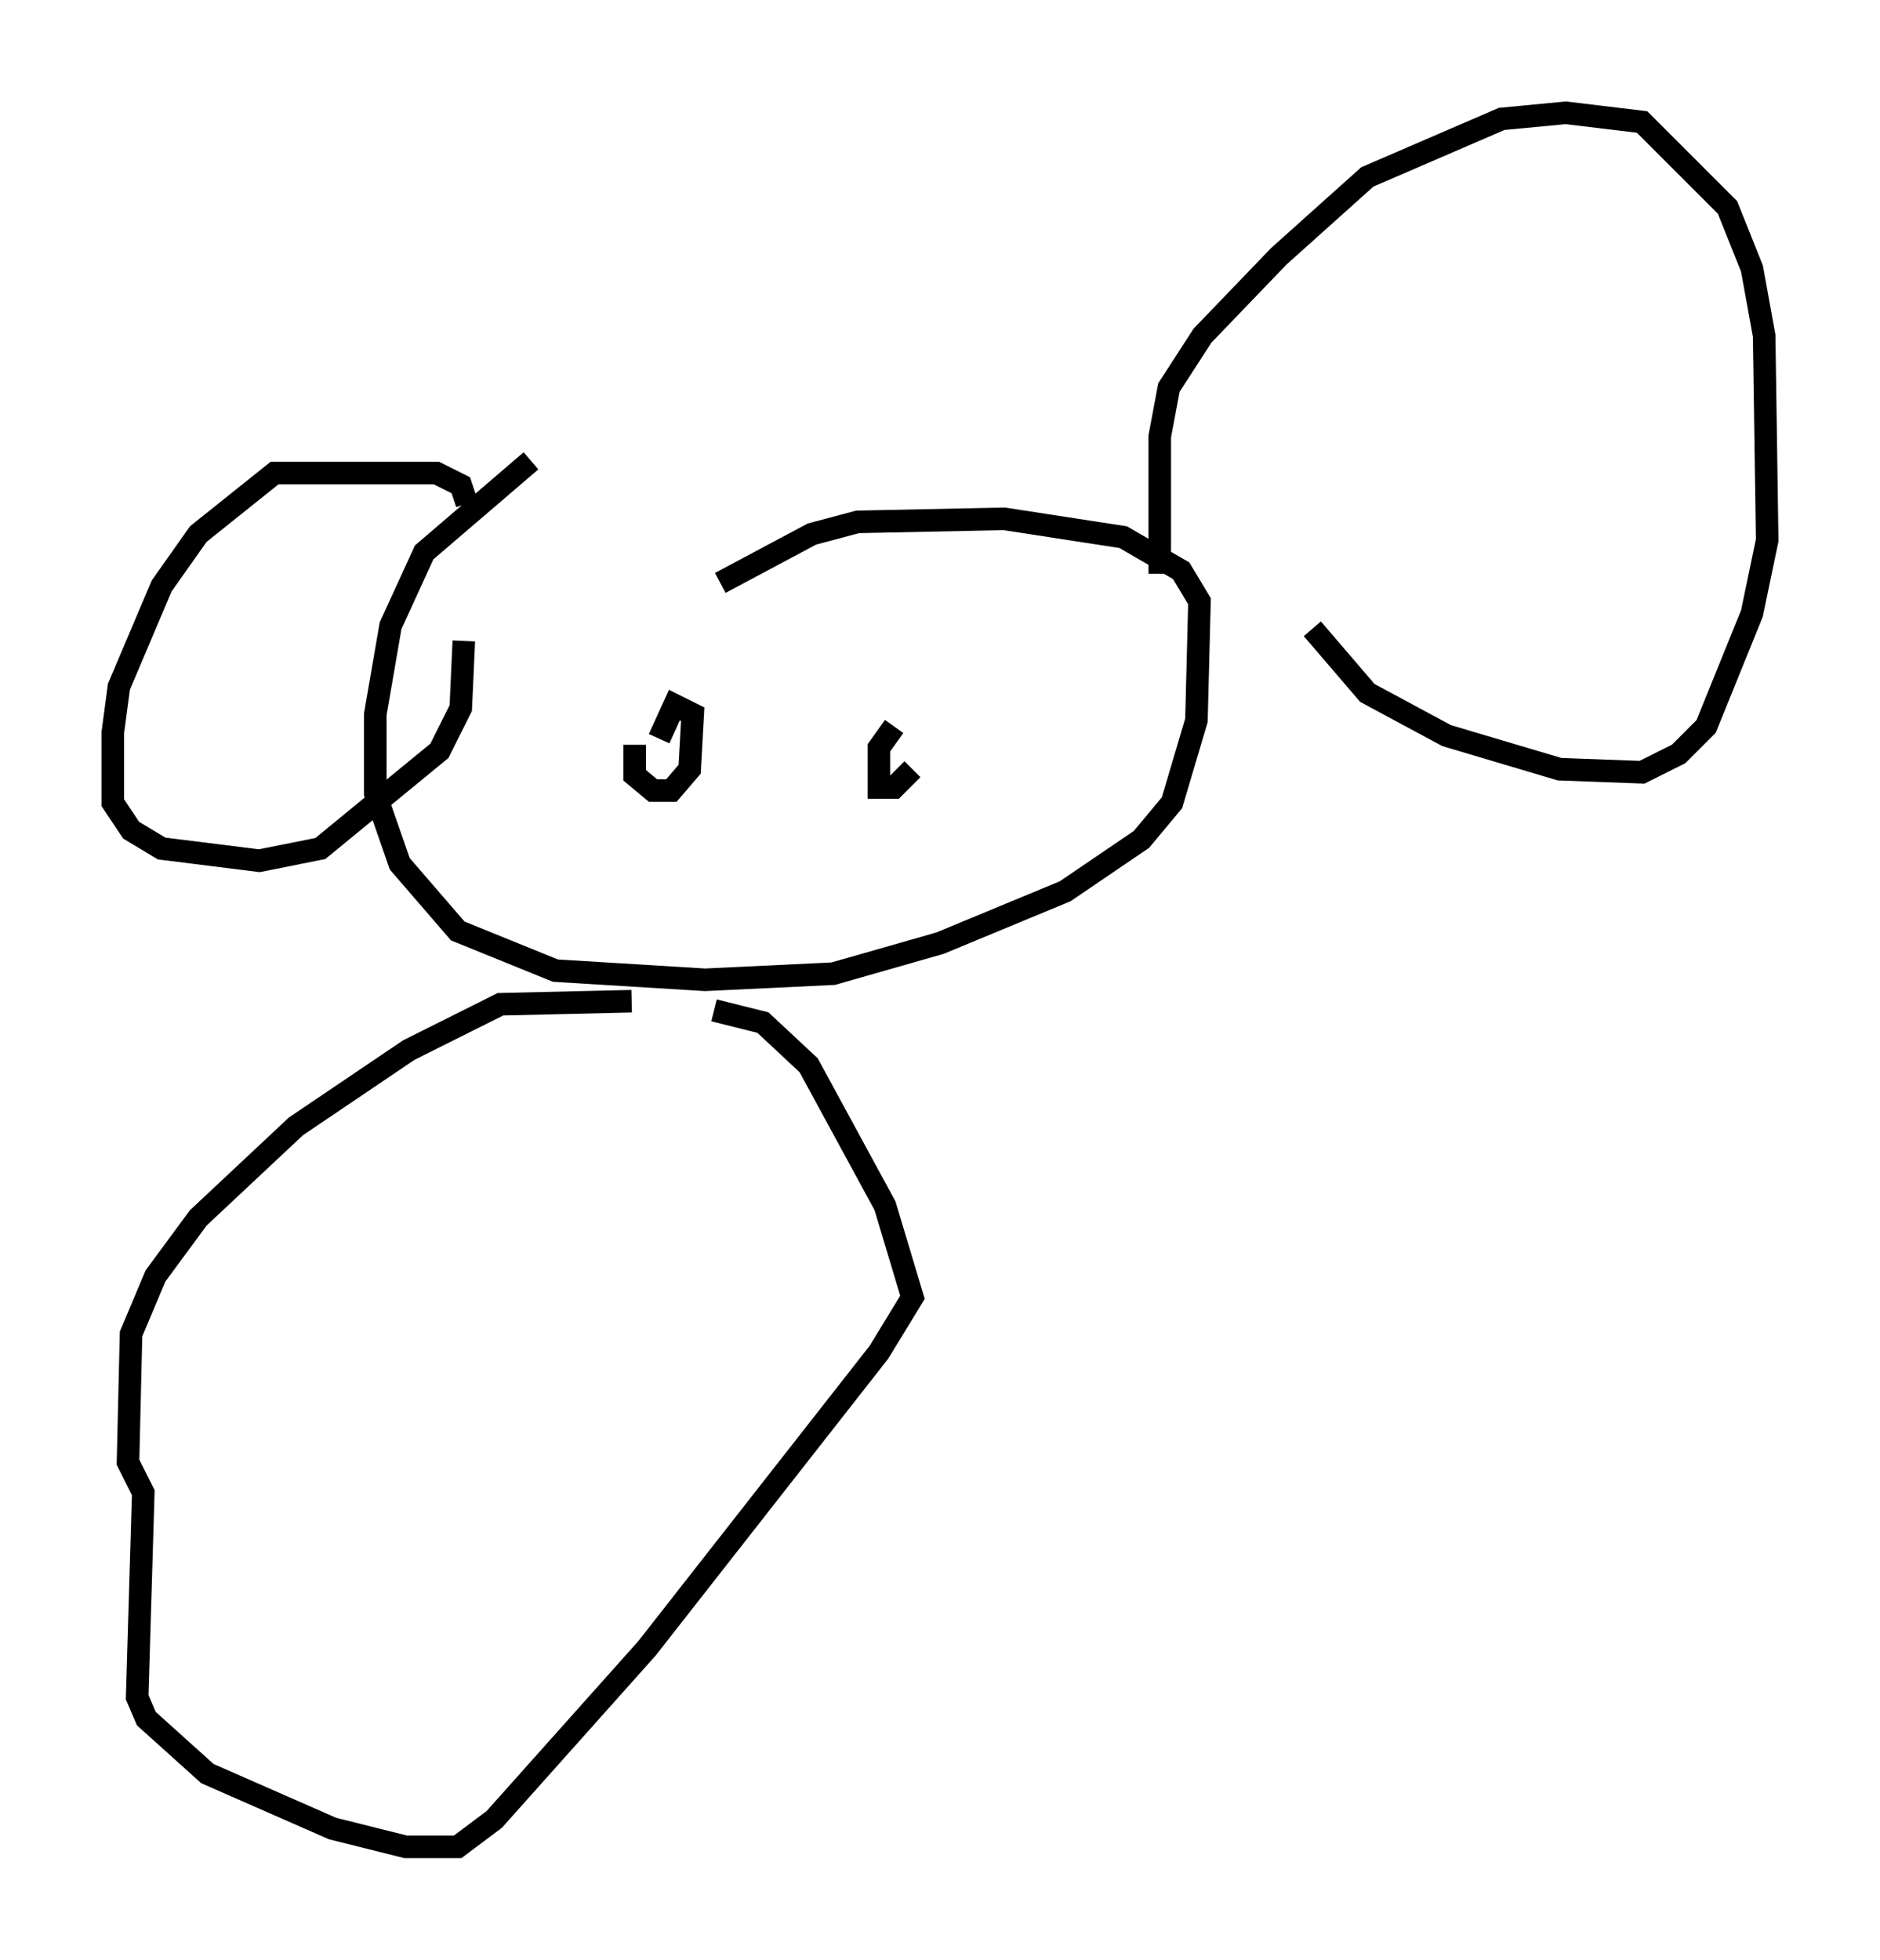 <?xml version="1.0" encoding="utf-8" ?>
<svg baseProfile="full" height="86.86" version="1.1" width="83.342" xmlns="http://www.w3.org/2000/svg" xmlns:ev="http://www.w3.org/2001/xml-events" xmlns:xlink="http://www.w3.org/1999/xlink"><defs /><rect fill="white" height="86.86" width="83.342" x="0" y="0" /><path d="M30.981, 20.155 m-7.442, 0.271 l-4.736, 4.059 -1.488, 3.248 l-0.677, 3.924 0.0, 3.518 l1.083, 3.112 2.571, 2.977 l4.33, 1.759 6.631, 0.406 l5.683, -0.271 4.736, -1.353 l5.548, -2.3 3.383, -2.3 l1.353, -1.624 1.083, -3.654 l0.135, -5.277 -0.812, -1.353 l-2.571, -1.488 -5.277, -0.812 l-6.495, 0.135 -2.03, 0.541 l-4.059, 2.165 m-11.231, -3.518 l-0.271, -0.812 -1.083, -0.541 l-7.172, 0.0 -3.383, 2.706 l-1.624, 2.3 -1.894, 4.465 l-0.271, 2.03 0.0, 3.112 l0.812, 1.218 1.353, 0.812 l4.33, 0.541 2.706, -0.541 l5.277, -4.33 0.947, -1.894 l0.135, -2.977 m30.852, -2.977 l0.0, -6.089 0.406, -2.165 l1.488, -2.3 3.383, -3.518 l3.924, -3.518 5.954, -2.571 l2.842, -0.271 3.383, 0.406 l3.789, 3.789 1.083, 2.706 l0.541, 2.977 0.135, 9.066 l-0.677, 3.248 -2.03, 5.007 l-1.218, 1.218 -1.624, 0.812 l-3.654, -0.135 -5.007, -1.488 l-3.518, -1.894 -2.436, -2.842 m-30.04, 5.142 l0.0, 1.353 0.812, 0.677 l0.812, 0.0 0.812, -0.947 l0.135, -2.436 -0.812, -0.406 l-0.677, 1.488 m10.419, -0.541 l-0.677, 0.947 0.0, 1.759 l0.677, 0.0 0.812, -0.812 m-12.449, 10.284 l-5.819, 0.135 -4.059, 2.03 l-5.007, 3.383 -4.33, 4.059 l-1.894, 2.571 -1.083, 2.571 l-0.135, 5.683 0.677, 1.353 l-0.271, 9.066 0.406, 0.947 l2.706, 2.436 5.548, 2.436 l3.248, 0.812 2.3, 0.0 l1.624, -1.218 6.766, -7.578 l10.284, -13.126 1.488, -2.436 l-1.218, -4.059 -3.383, -6.225 l-2.03, -1.894 -2.165, -0.541 " fill="none" stroke="black" stroke-width="1" /></svg>